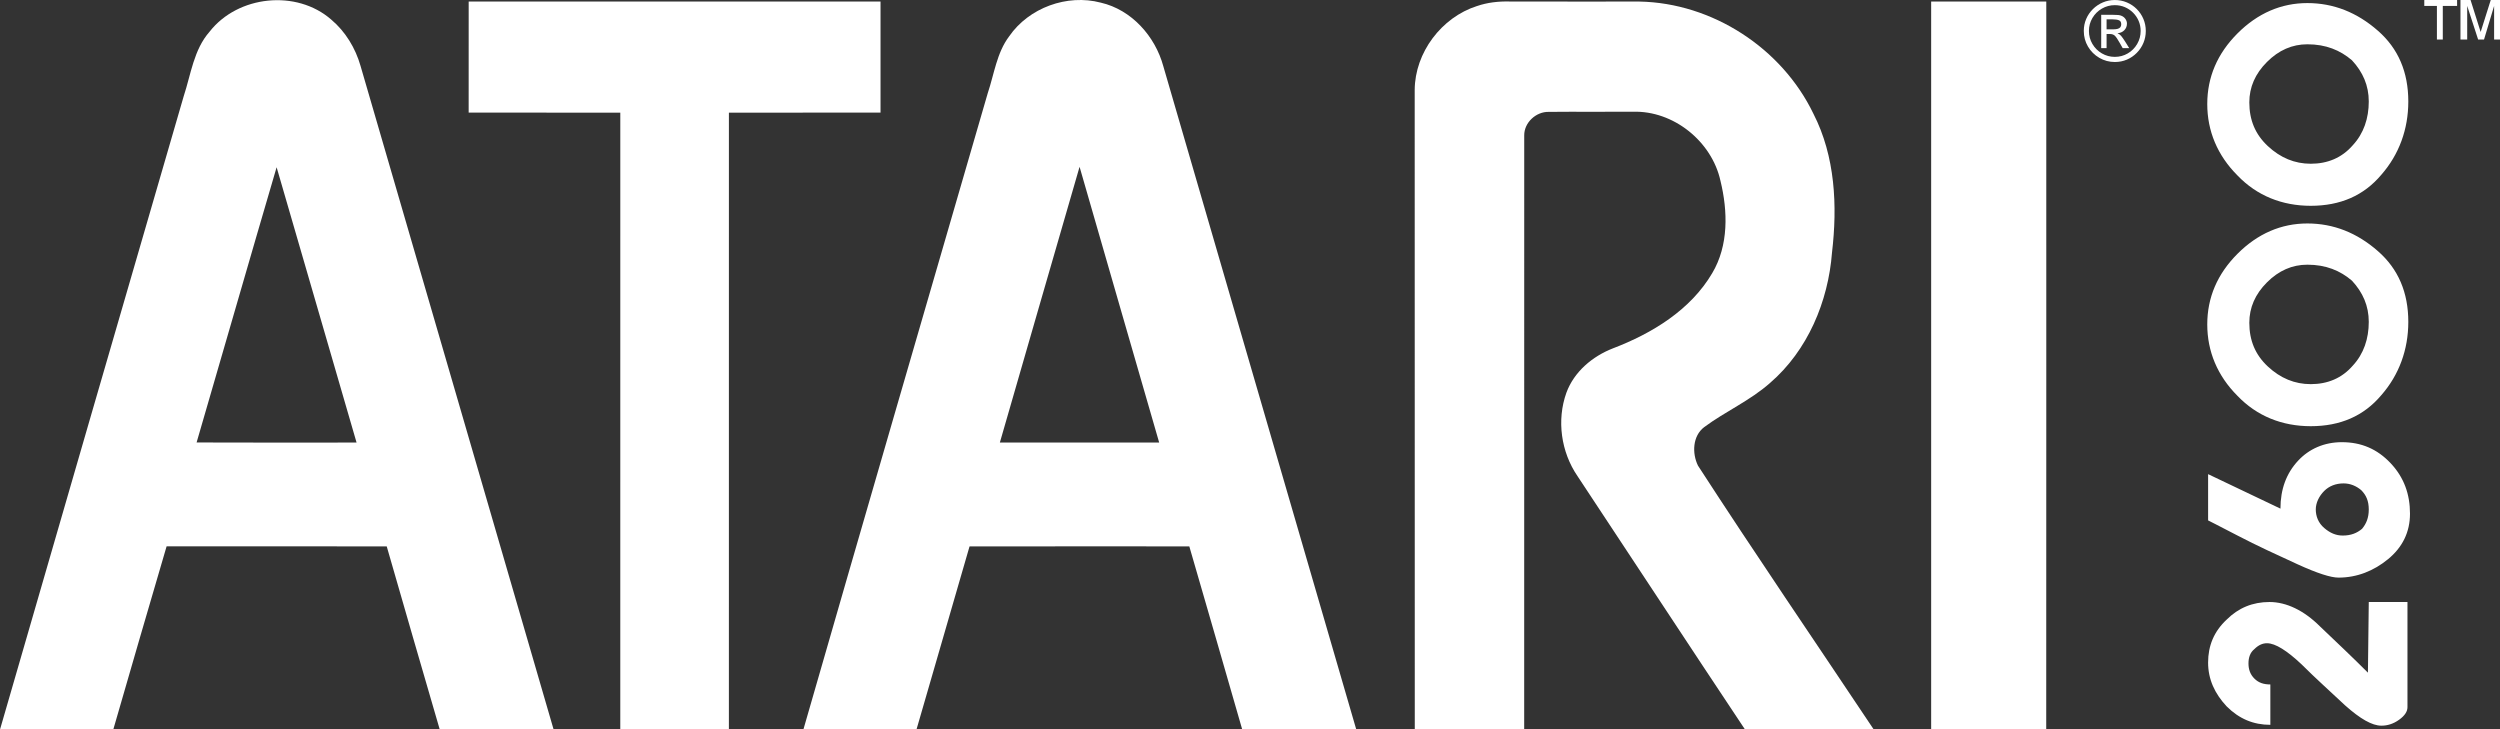 <?xml version="1.0" encoding="UTF-8" standalone="no"?>
<svg
   xmlns:dc="http://purl.org/dc/elements/1.1/"
   xmlns:cc="http://creativecommons.org/ns#"
   xmlns:rdf="http://www.w3.org/1999/02/22-rdf-syntax-ns#"
   xmlns:svg="http://www.w3.org/2000/svg"
   xmlns="http://www.w3.org/2000/svg"
   xmlns:sodipodi="http://sodipodi.sourceforge.net/DTD/sodipodi-0.dtd"
   xmlns:inkscape="http://www.inkscape.org/namespaces/inkscape"
   width="486.75"
   height="142.032"
   viewBox="0 0 486.75 142.032"
   version="1.1"
   id="svg25"
   sodipodi:docname="atari2600.svg"
   inkscape:version="0.92.5 (2060ec1f9f, 2020-04-08)">
  <rect x="0" y="0" width="486.75" height="142.032" fill="#333333" stroke="none"/>
  <defs
     id="defs29" />
  <sodipodi:namedview
     pagecolor="#ffffff"
     bordercolor="#666666"
     borderopacity="1"
     objecttolerance="10"
     gridtolerance="10"
     guidetolerance="10"
     inkscape:pageopacity="0"
     inkscape:pageshadow="2"
     inkscape:window-width="1366"
     inkscape:window-height="740"
     id="namedview27"
     showgrid="false"
     inkscape:pagecheckerboard="true"
     inkscape:zoom="0.86260193"
     inkscape:cx="256.34747"
     inkscape:cy="-77.703469"
     inkscape:window-x="0"
     inkscape:window-y="0"
     inkscape:window-maximized="1"
     inkscape:current-layer="Page-1" />
  <title
     id="title2">syslogo</title>
  <g
     id="Page-1"
     style="fill:none;fill-rule:evenodd;stroke:none;stroke-width:1"
     transform="translate(-5.712,2.537)">
    <g
       style="fill:#ffffff;fill-rule:nonzero"
       id="Group-11"
       transform="matrix(1.207,0,0,1.207,4.668,-2.534)">
      <g
         id="Group">
        <path
           inkscape:connector-curvature="0"
           id="Shape"
           d="m 34.678,5.101 c 4.567,-5.843 14.02,-6.841 19.623,-1.939 2.293,1.933 3.897,4.595 4.719,7.457 10.372,35.695 20.791,71.372 31.151,107.064 -6.121,0.006 -12.248,-0.009 -18.366,0.006 -2.887,-9.838 -5.707,-19.699 -8.556,-29.549 -11.841,-0.032 -23.672,-0.009 -35.509,-0.016 -2.896,9.848 -5.758,19.705 -8.606,29.565 -6.089,-0.022 -12.179,-0.006 -18.268,-0.013 C 10.723,83.633 20.589,49.576 30.491,15.542 c 1.175,-3.556 1.62,-7.529 4.188,-10.441 M 45.486,26.975 c -4.343,14.787 -8.594,29.6 -12.908,44.397 8.603,0.041 17.203,0.013 25.804,0.013 C 54.077,56.582 49.794,41.775 45.486,26.975 Z" />
        <path
           inkscape:connector-curvature="0"
           id="path5"
           d="m 163.643,5.868 c 3.19,-4.627 9.358,-6.873 14.79,-5.445 4.968,1.146 8.774,5.429 10.085,10.252 10.363,35.667 20.763,71.325 31.125,106.992 -6.13,0.041 -12.257,0 -18.388,0.025 -2.849,-9.851 -5.669,-19.711 -8.543,-29.559 -11.818,0.006 -23.634,-0.022 -35.452,0.009 -2.824,9.857 -5.736,19.692 -8.562,29.546 -6.083,0.009 -12.166,-0.006 -18.246,0.009 9.851,-34.236 19.815,-68.447 29.742,-102.658 1.042,-3.095 1.447,-6.5 3.449,-9.172 m -1.491,65.516 c 8.569,0.013 17.131,0.003 25.699,0.003 -4.261,-14.828 -8.594,-29.647 -12.842,-44.482 -4.28,14.828 -8.6,29.644 -12.858,44.479 z" />
        <path
           inkscape:connector-curvature="0"
           id="Path"
           d="m 76.466,0.246 c 22.149,0 44.292,0 66.436,0 0,5.976 0,11.942 0,17.917 -8.155,0.006 -16.306,-0.009 -24.458,0.006 0,33.169 0.003,66.347 -0.003,99.516 -5.837,0 -11.683,0 -17.519,0 0,-33.169 -0.006,-66.344 0.003,-99.516 -8.155,-0.016 -16.303,0 -24.461,-0.006 0.003,-5.976 -0.003,-11.945 0.003,-17.917 z" />
        <path
           inkscape:connector-curvature="0"
           id="path8"
           d="m 239.111,0.976 c 1.683,-0.581 3.48,-0.78 5.255,-0.736 6.983,0.025 13.969,0.003 20.946,0.009 11.762,0.215 22.986,7.511 28.074,18.097 3.522,6.873 3.888,14.863 2.997,22.402 -0.61,7.896 -3.919,15.785 -9.99,21.019 -3.209,2.855 -7.198,4.586 -10.625,7.128 -1.886,1.437 -1.977,4.223 -1.004,6.216 9.267,14.304 18.899,28.39 28.362,42.574 -6.917,0.013 -13.84,-0.016 -20.76,0.013 -9.058,-13.606 -18.021,-27.282 -27.042,-40.907 -2.653,-3.878 -3.373,-9.014 -1.788,-13.439 1.241,-3.392 4.207,-5.878 7.511,-7.163 6.307,-2.407 12.526,-6.187 16.019,-12.137 2.659,-4.475 2.52,-9.996 1.323,-14.892 -1.399,-6.358 -7.593,-11.357 -14.14,-11.136 -4.523,0.032 -9.049,-0.025 -13.565,0.022 -2.047,-0.047 -3.973,1.731 -3.948,3.803 -0.019,31.947 0.013,63.893 -0.006,95.846 -5.884,-0.013 -11.765,0 -17.649,-0.006 -0.013,-34.394 0.006,-68.788 -0.013,-103.186 0.038,-6.029 4.324,-11.698 10.04,-13.527 z" />
        <path
           inkscape:connector-curvature="0"
           id="path10"
           d="m 312.378,0.246 c 6.193,0 12.381,0 18.571,0 -0.003,39.151 0.013,78.292 -0.009,117.446 -6.184,-0.016 -12.371,0 -18.562,-0.006 0,-39.151 0,-78.295 0,-117.439 z" />
      </g>
      <path
         inkscape:connector-curvature="0"
         id="®"
         d="m 342.007,10 c 0.693,0 1.34,-0.128 1.94,-0.384 0.6,-0.256 1.134,-0.62 1.599,-1.09 0.466,-0.471 0.825,-1.008 1.076,-1.614 C 346.874,6.307 347,5.666 347,4.99 347,4.31 346.872,3.666 346.616,3.058 346.36,2.451 346.002,1.917 345.543,1.458 345.084,0.998 344.55,0.641 343.94,0.384 343.331,0.128 342.687,0 342.007,0 c -0.675,0 -1.317,0.128 -1.924,0.384 -0.607,0.256 -1.145,0.616 -1.613,1.08 -0.468,0.464 -0.83,0.995 -1.086,1.594 C 337.128,3.657 337,4.301 337,4.99 c 0,0.915 0.225,1.754 0.675,2.518 0.45,0.764 1.06,1.371 1.828,1.819 C 340.272,9.776 341.106,10 342.007,10 Z m 0,-0.828 c -0.755,0 -1.453,-0.188 -2.093,-0.563 -0.64,-0.376 -1.148,-0.882 -1.523,-1.521 -0.375,-0.638 -0.563,-1.338 -0.563,-2.097 0,-0.76 0.189,-1.458 0.566,-2.094 0.377,-0.636 0.886,-1.14 1.526,-1.511 0.64,-0.371 1.336,-0.557 2.086,-0.557 0.574,0 1.113,0.107 1.616,0.321 0.503,0.214 0.947,0.514 1.331,0.898 0.384,0.384 0.683,0.828 0.897,1.332 0.214,0.504 0.321,1.04 0.321,1.61 0,0.755 -0.187,1.455 -0.56,2.097 -0.373,0.643 -0.877,1.151 -1.513,1.524 -0.636,0.373 -1.333,0.56 -2.093,0.56 z M 340.675,7.76 V 5.48 h 0.517 c 0.353,0 0.628,0.096 0.825,0.288 0.196,0.192 0.456,0.575 0.778,1.15 v 0 l 0.477,0.842 h 1.053 l -0.649,-1.047 c -0.269,-0.424 -0.488,-0.733 -0.656,-0.928 -0.168,-0.194 -0.364,-0.336 -0.589,-0.424 0.464,-0.04 0.834,-0.204 1.113,-0.494 0.278,-0.289 0.417,-0.646 0.417,-1.07 0,-0.252 -0.077,-0.493 -0.232,-0.722 -0.155,-0.23 -0.358,-0.4 -0.609,-0.51 -0.155,-0.075 -0.344,-0.124 -0.57,-0.146 -0.225,-0.022 -0.523,-0.033 -0.894,-0.033 v 0 h -1.848 V 7.76 Z m 1.06,-3.028 h -1.06 V 3.121 h 0.993 c 0.428,0 0.764,0.05 1.007,0.149 0.243,0.099 0.364,0.317 0.364,0.653 0,0.194 -0.051,0.352 -0.152,0.474 -0.102,0.121 -0.248,0.208 -0.44,0.258 -0.192,0.051 -0.429,0.076 -0.712,0.076 z" />
    </g>
    <path
       style="fill:#ffffff;fill-rule:nonzero;stroke-width:1.207"
       inkscape:connector-curvature="0"
       id="path19"
       d="m 474.446,114.839 v 20.309 c 0,0.819 -0.491,1.638 -1.638,2.457 -1.146,0.819 -2.293,1.146 -3.439,1.146 -1.802,0 -4.095,-1.31 -7.043,-3.931 -2.784,-2.621 -5.732,-5.241 -8.517,-8.025 -2.784,-2.621 -5.077,-4.095 -6.715,-4.095 -0.819,0 -1.638,0.328 -2.457,1.146 -0.819,0.655 -1.146,1.638 -1.146,2.784 0,1.146 0.328,2.129 1.146,2.948 0.819,0.819 1.802,1.146 3.112,1.146 v 7.862 c -3.276,0 -6.06,-1.146 -8.517,-3.603 -2.293,-2.457 -3.603,-5.241 -3.603,-8.517 0,-3.276 1.146,-6.06 3.603,-8.353 2.293,-2.293 5.077,-3.439 8.353,-3.439 3.276,0 6.715,1.638 9.827,4.75 3.276,3.112 6.388,6.06 9.336,9.008 l 0.164,-13.758 h 7.534 z M 461.671,83.556 c 3.767,0 6.879,1.31 9.499,4.095 2.621,2.784 3.767,6.06 3.767,9.827 0,3.603 -1.474,6.551 -4.258,8.844 -2.784,2.293 -6.06,3.603 -9.663,3.603 -1.474,0 -4.095,-0.819 -8.025,-2.621 -3.931,-1.802 -7.862,-3.603 -11.629,-5.569 -3.767,-1.965 -5.732,-2.948 -5.732,-2.948 v -9.008 l 14.085,6.715 c 0,-3.767 1.146,-6.879 3.439,-9.336 2.129,-2.293 5.077,-3.603 8.517,-3.603 z m 0.328,8.025 c -1.474,0 -2.784,0.491 -3.767,1.474 -0.983,0.983 -1.638,2.293 -1.638,3.603 0,1.31 0.491,2.621 1.638,3.603 1.146,0.983 2.293,1.474 3.603,1.474 1.638,0 2.784,-0.491 3.767,-1.31 0.819,-0.983 1.31,-2.129 1.31,-3.767 0,-1.638 -0.491,-2.784 -1.474,-3.767 -0.983,-0.819 -2.129,-1.31 -3.439,-1.31 z m 12.611,-31.447 c 0,5.405 -1.802,10.318 -5.241,14.249 -3.439,4.095 -8.025,6.06 -13.758,6.06 -5.569,0 -10.482,-1.965 -14.249,-5.896 -3.931,-3.931 -5.896,-8.681 -5.896,-13.922 0,-5.241 1.965,-9.827 5.896,-13.758 3.931,-3.931 8.517,-5.896 13.594,-5.896 5.077,0 9.663,1.802 13.758,5.405 3.931,3.439 5.896,8.025 5.896,13.758 z M 454.956,48.998 c -2.948,0 -5.569,1.146 -7.862,3.439 -2.293,2.293 -3.439,4.914 -3.439,7.862 0,3.439 1.146,6.224 3.603,8.517 2.457,2.293 5.241,3.439 8.353,3.439 3.276,0 6.06,-1.146 8.189,-3.603 2.129,-2.293 3.112,-5.241 3.112,-8.517 0,-3.112 -1.146,-5.732 -3.276,-8.025 -2.293,-1.965 -5.077,-3.112 -8.681,-3.112 z M 474.61,17.224 c 0,5.405 -1.802,10.318 -5.241,14.249 -3.439,4.095 -8.025,6.06 -13.758,6.06 -5.569,0 -10.482,-1.965 -14.249,-5.896 -3.931,-3.931 -5.896,-8.681 -5.896,-13.922 0,-5.241 1.965,-9.827 5.896,-13.758 3.931,-3.931 8.517,-5.896 13.594,-5.896 5.077,0 9.663,1.802 13.758,5.405 3.931,3.439 5.896,8.025 5.896,13.758 z M 454.956,6.086 c -2.948,0 -5.569,1.146 -7.862,3.439 -2.293,2.293 -3.439,4.914 -3.439,7.862 0,3.439 1.146,6.224 3.603,8.517 2.457,2.293 5.241,3.439 8.353,3.439 3.276,0 6.06,-1.146 8.189,-3.603 2.129,-2.293 3.112,-5.241 3.112,-8.517 0,-3.112 -1.146,-5.732 -3.276,-8.025 -2.293,-1.965 -5.077,-3.112 -8.681,-3.112 z" />
    <path
       style="fill:#ffffff;fill-rule:nonzero;stroke-width:1.207"
       inkscape:connector-curvature="0"
       id="path21"
       d="m 480.178,5.164 v -6.551 h -2.457 v -1.146 h 6.388 v 1.146 h -2.784 v 6.551 z m 4.586,0 v -7.698 h 1.965 l 1.965,6.224 1.965,-6.224 h 1.802 v 7.698 h -1.146 v -6.551 l -1.965,6.551 h -1.146 l -2.129,-6.551 v 6.551 z" />
  </g>
</svg>
